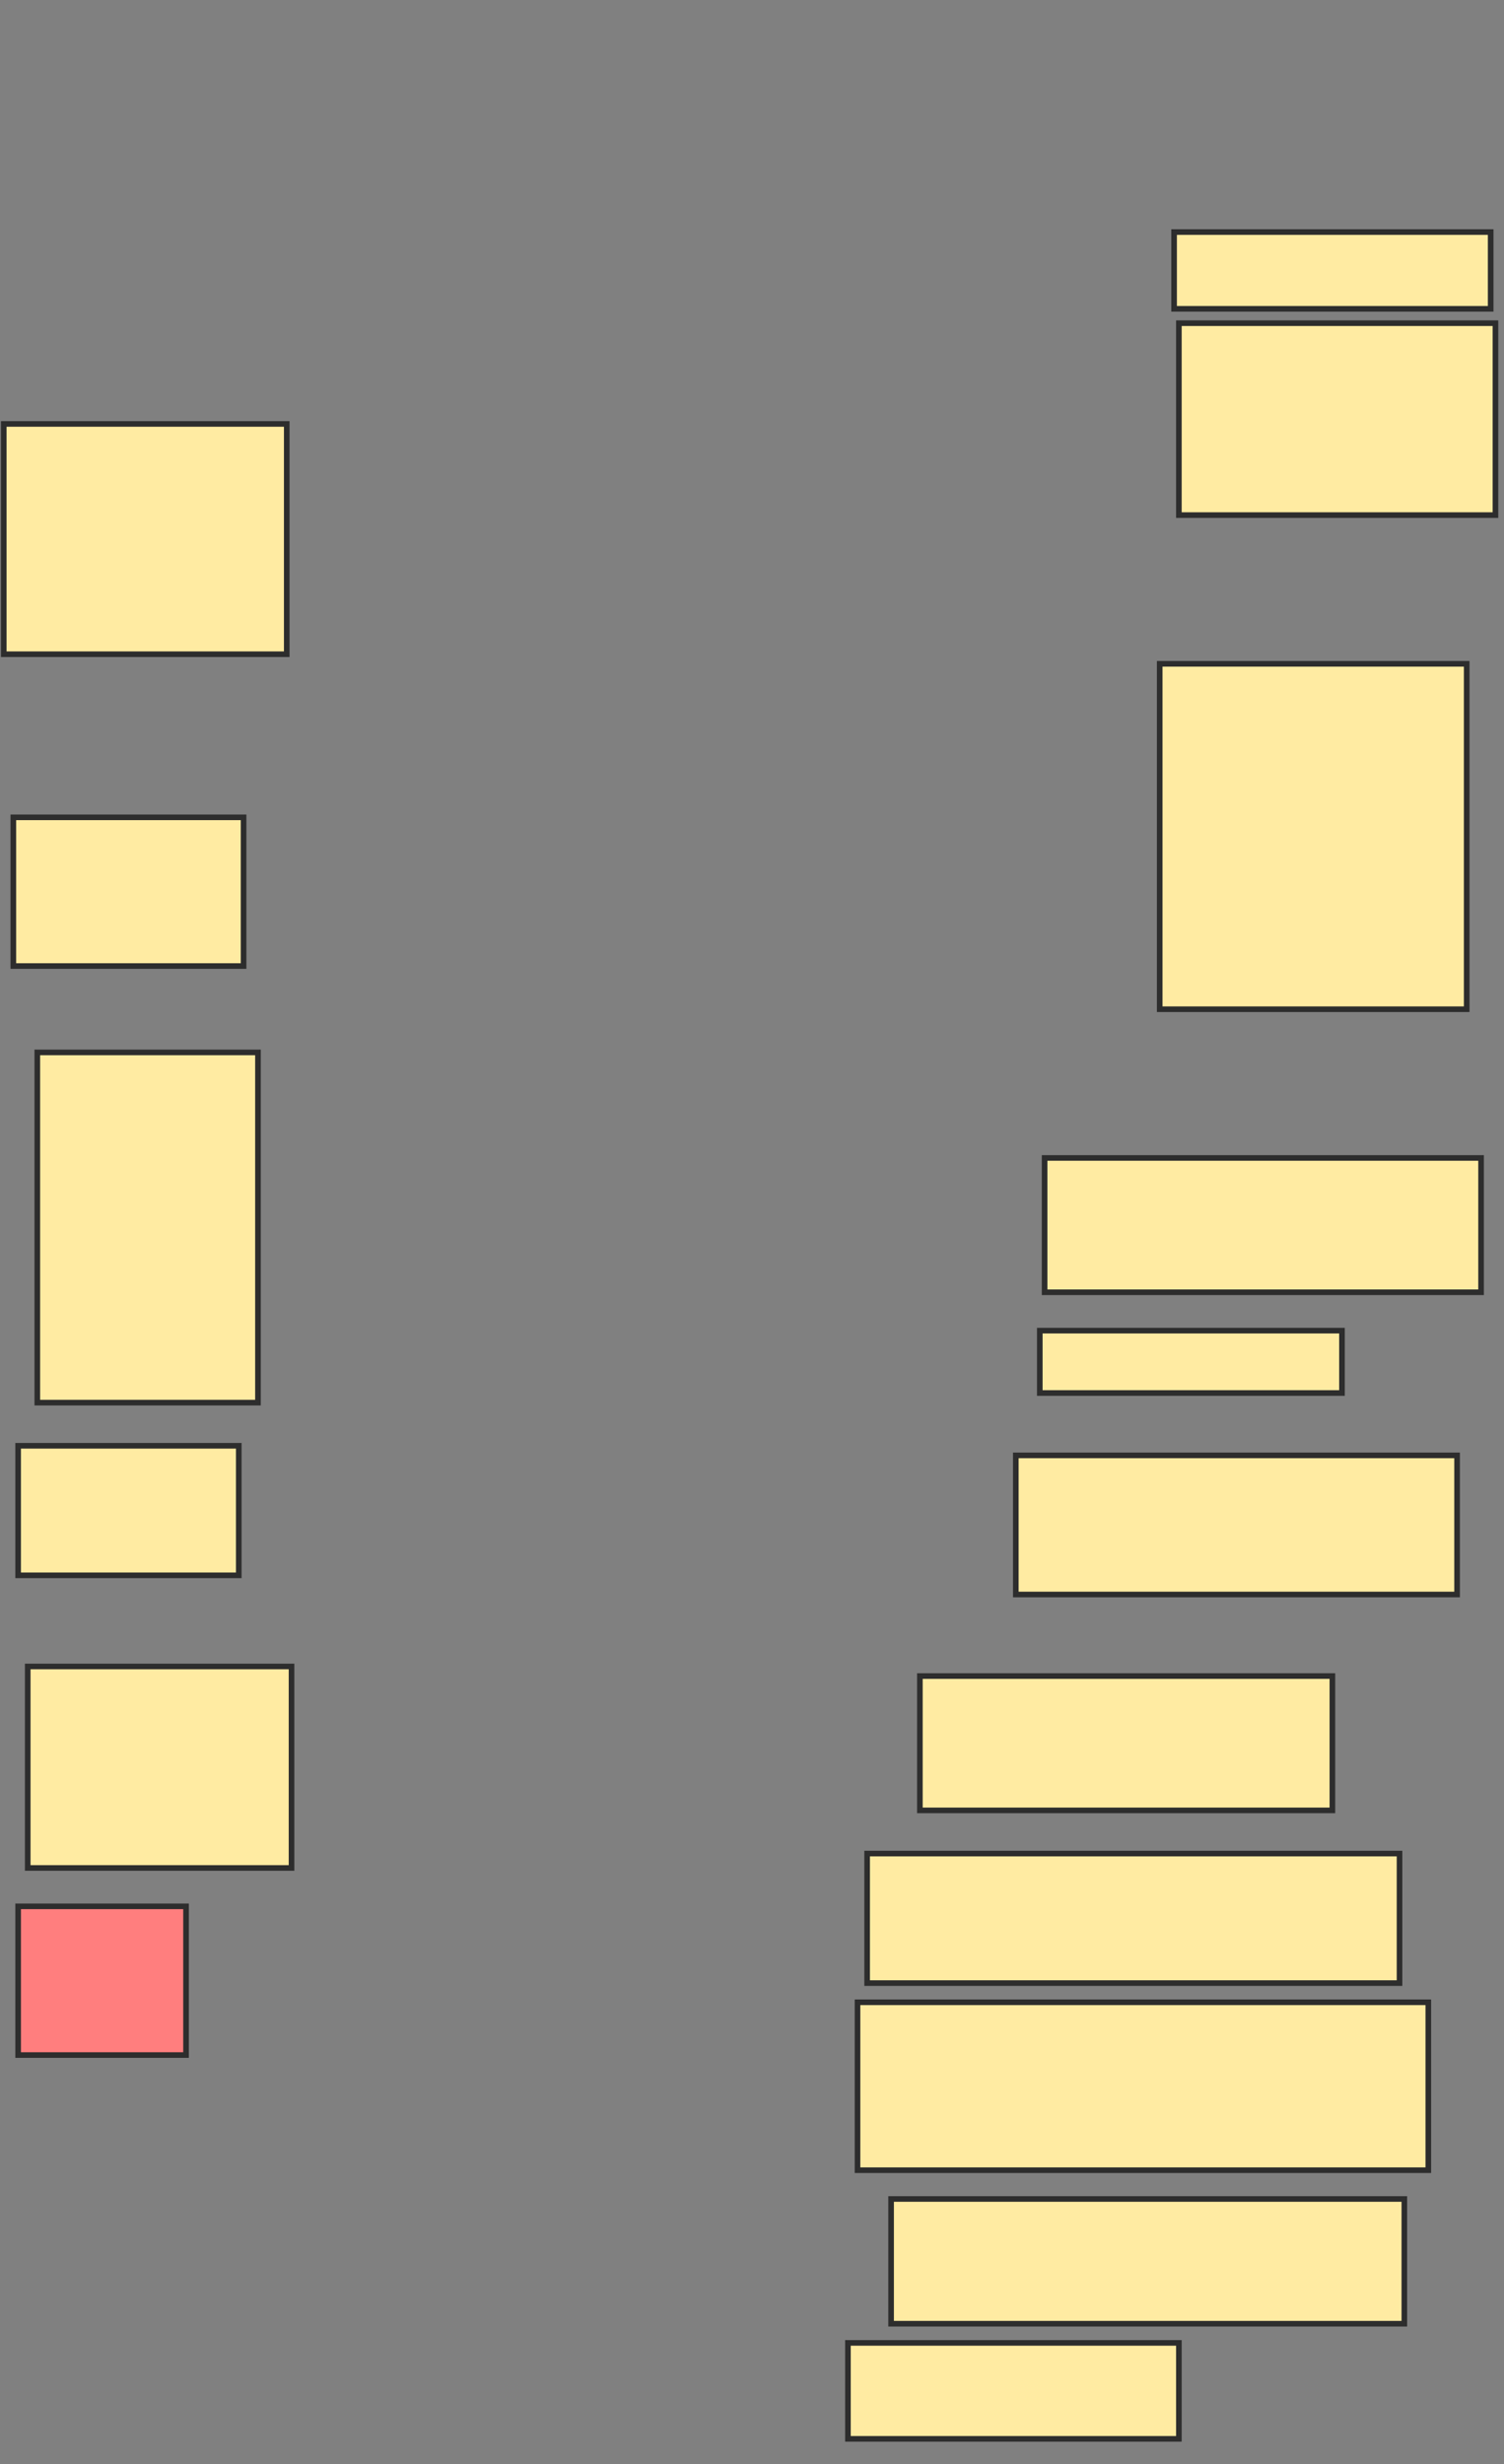 <svg xmlns="http://www.w3.org/2000/svg" width="268" height="439">
 <rect width="100%" height="100%" fill="#808080" stroke="none"/>
 <!-- Created with Image Occlusion Enhanced -->
 <g>
  <title>Labels</title>
 </g>
 <g>
  <title>Masks</title>
  <rect id="a809c5202e544301bfbbf308f34f61e7-ao-1" height="41.026" width="50.427" y="75.53" x="0.667" stroke-linecap="null" stroke-linejoin="null" stroke-dasharray="null" stroke="#2D2D2D" fill="#FFEBA2"/>
  <rect id="a809c5202e544301bfbbf308f34f61e7-ao-2" height="26.496" width="41.026" y="145.615" x="2.376" stroke-linecap="null" stroke-linejoin="null" stroke-dasharray="null" stroke="#2D2D2D" fill="#FFEBA2"/>
  <rect id="a809c5202e544301bfbbf308f34f61e7-ao-3" height="62.393" width="39.316" y="187.496" x="6.65" stroke-linecap="null" stroke-linejoin="null" stroke-dasharray="null" stroke="#2D2D2D" fill="#FFEBA2"/>
  <rect id="a809c5202e544301bfbbf308f34f61e7-ao-4" height="23.077" width="39.316" y="257.581" x="3.231" stroke-linecap="null" stroke-linejoin="null" stroke-dasharray="null" stroke="#2D2D2D" fill="#FFEBA2"/>
  <rect id="a809c5202e544301bfbbf308f34f61e7-ao-5" height="35.897" width="47.009" y="296.897" x="4.94" stroke-linecap="null" stroke-linejoin="null" stroke-dasharray="null" stroke="#2D2D2D" fill="#FFEBA2"/>
  <rect stroke="#2D2D2D" id="a809c5202e544301bfbbf308f34f61e7-ao-6" height="26.496" width="29.915" y="339.632" x="3.231" stroke-linecap="null" stroke-linejoin="null" stroke-dasharray="null" fill="#FF7E7E" class="qshape"/>
  <rect stroke="#2D2D2D" id="a809c5202e544301bfbbf308f34f61e7-ao-7" height="13.675" width="56.41" y="41.342" x="209.214" stroke-linecap="null" stroke-linejoin="null" stroke-dasharray="null" fill="#FFEBA2"/>
  <rect id="a809c5202e544301bfbbf308f34f61e7-ao-8" height="34.188" width="56.41" y="57.581" x="210.068" stroke-linecap="null" stroke-linejoin="null" stroke-dasharray="null" stroke="#2D2D2D" fill="#FFEBA2"/>
  <rect id="a809c5202e544301bfbbf308f34f61e7-ao-9" height="61.538" width="54.701" y="118.265" x="206.65" stroke-linecap="null" stroke-linejoin="null" stroke-dasharray="null" stroke="#2D2D2D" fill="#FFEBA2"/>
  <rect id="a809c5202e544301bfbbf308f34f61e7-ao-10" height="23.932" width="77.778" y="206.299" x="186.137" stroke-linecap="null" stroke-linejoin="null" stroke-dasharray="null" stroke="#2D2D2D" fill="#FFEBA2"/>
  <rect id="a809c5202e544301bfbbf308f34f61e7-ao-11" height="11.111" width="53.846" y="237.068" x="185.282" stroke-linecap="null" stroke-linejoin="null" stroke-dasharray="null" stroke="#2D2D2D" fill="#FFEBA2"/>
  <rect id="a809c5202e544301bfbbf308f34f61e7-ao-12" height="24.786" width="78.632" y="259.291" x="181.009" stroke-linecap="null" stroke-linejoin="null" stroke-dasharray="null" stroke="#2D2D2D" fill="#FFEBA2"/>
  <rect id="a809c5202e544301bfbbf308f34f61e7-ao-13" height="23.932" width="73.504" y="298.607" x="163.915" stroke-linecap="null" stroke-linejoin="null" stroke-dasharray="null" stroke="#2D2D2D" fill="#FFEBA2"/>
  <rect id="a809c5202e544301bfbbf308f34f61e7-ao-14" height="23.077" width="94.872" y="330.231" x="154.513" stroke-linecap="null" stroke-linejoin="null" stroke-dasharray="null" stroke="#2D2D2D" fill="#FFEBA2"/>
  <rect id="a809c5202e544301bfbbf308f34f61e7-ao-15" height="29.915" width="101.709" y="356.726" x="152.803" stroke-linecap="null" stroke-linejoin="null" stroke-dasharray="null" stroke="#2D2D2D" fill="#FFEBA2"/>
  <rect id="a809c5202e544301bfbbf308f34f61e7-ao-16" height="22.222" width="91.453" y="391.769" x="158.786" stroke-linecap="null" stroke-linejoin="null" stroke-dasharray="null" stroke="#2D2D2D" fill="#FFEBA2"/>
  <rect id="a809c5202e544301bfbbf308f34f61e7-ao-17" height="17.094" width="58.974" y="417.41" x="151.094" stroke-linecap="null" stroke-linejoin="null" stroke-dasharray="null" stroke="#2D2D2D" fill="#FFEBA2"/>
 </g>
</svg>